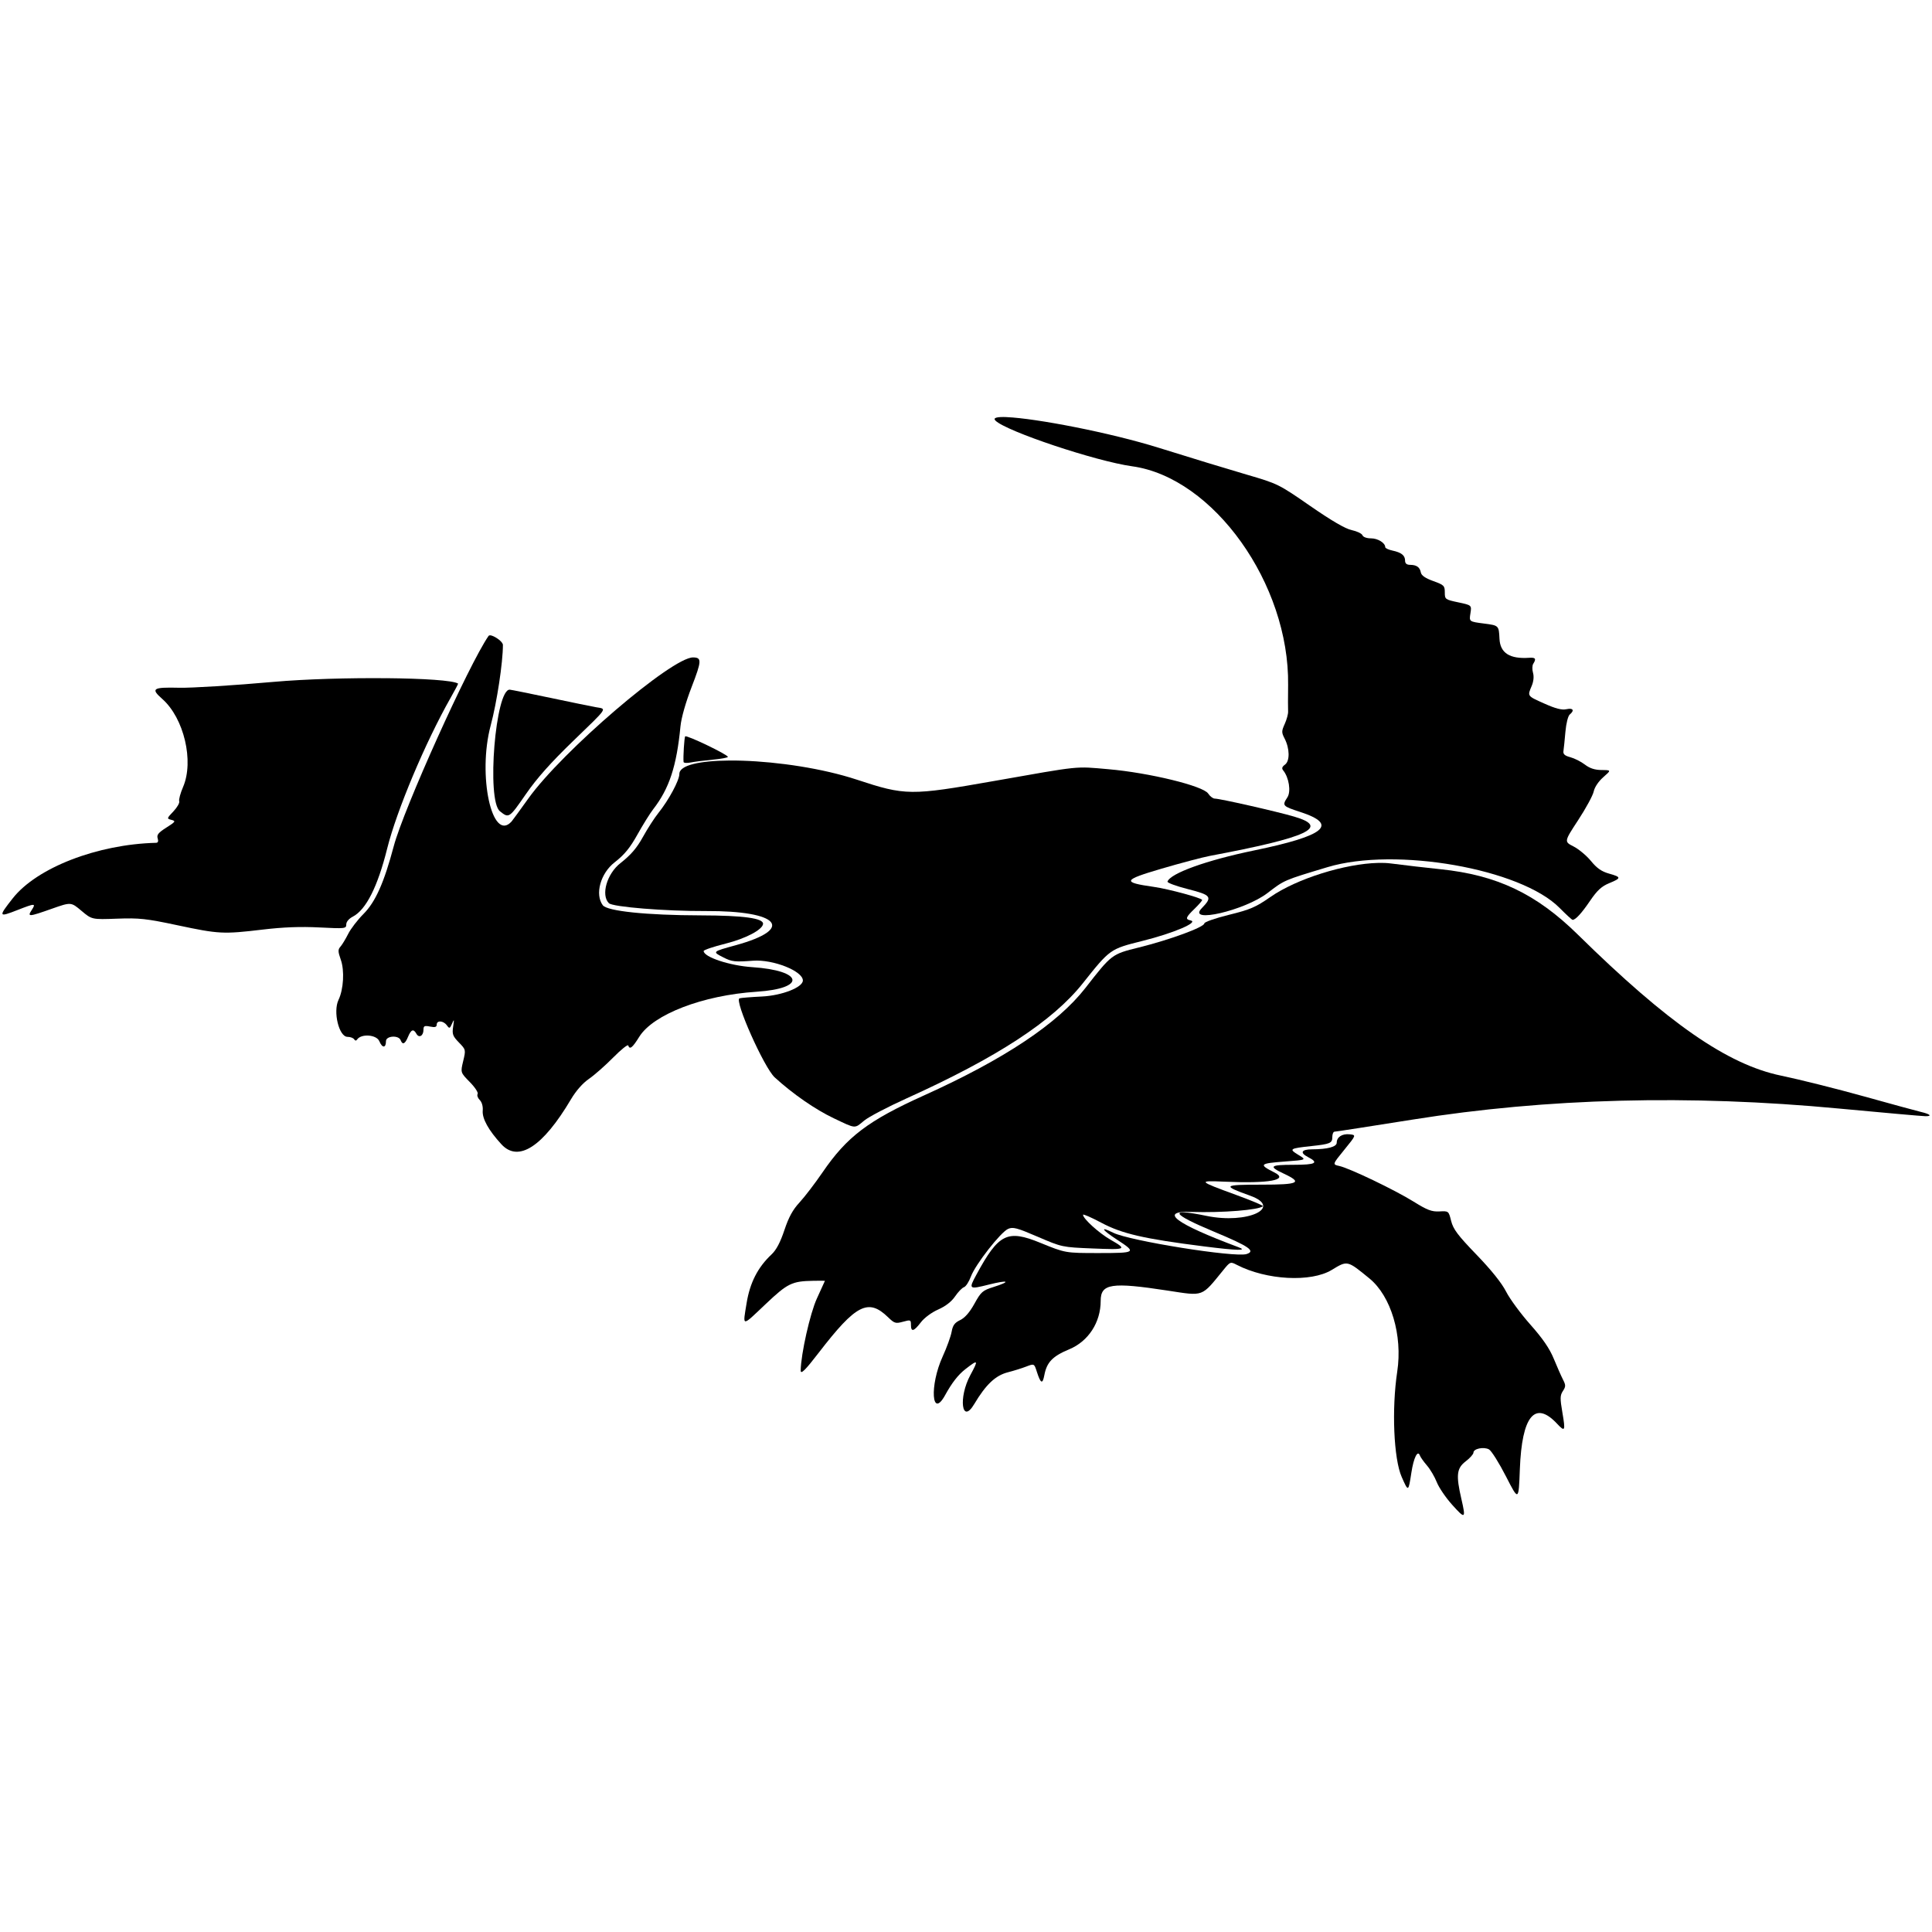 <?xml version="1.0" encoding="UTF-8" standalone="no"?>
<!-- Created with Inkscape (http://www.inkscape.org/) -->

<svg
   width="128mm"
   height="128mm"
   viewBox="0 0 128 128"
   version="1.1"
   id="svg5"
   xml:space="preserve"
   xmlns="http://www.w3.org/2000/svg"
   xmlns:svg="http://www.w3.org/2000/svg"
   xmlns:rdf="http://www.w3.org/1999/02/22-rdf-syntax-ns#"
   xmlns:cc="http://creativecommons.org/ns#"
   xmlns:dc="http://purl.org/dc/elements/1.1/"><defs
     id="defs2"><filter
       style="color-interpolation-filters:sRGB;"
       id="filter2"
       x="0"
       y="0"
       width="1"
       height="1"><feComposite
         in2="SourceGraphic"
         operator="arithmetic"
         k1="0"
         k2="1"
         result="composite1"
         id="feComposite1" /><feColorMatrix
         in="composite1"
         values="1"
         type="saturate"
         result="colormatrix1"
         id="feColorMatrix1" /><feFlood
         flood-opacity="1"
         flood-color="rgb(0,0,0)"
         result="flood1"
         id="feFlood1" /><feBlend
         in="flood1"
         in2="colormatrix1"
         mode="multiply"
         result="blend1"
         id="feBlend1" /><feBlend
         in2="blend1"
         mode="screen"
         result="blend2"
         id="feBlend2" /><feColorMatrix
         in="blend2"
         values="1"
         type="saturate"
         result="colormatrix2"
         id="feColorMatrix2" /><feComposite
         in="colormatrix2"
         in2="SourceGraphic"
         operator="in"
         k2="1"
         result="composite2"
         id="feComposite2" /></filter><filter
       style="color-interpolation-filters:sRGB;"
       id="filter18"
       x="0"
       y="0"
       width="1"
       height="1"><feComposite
         in2="SourceGraphic"
         operator="arithmetic"
         k1="0"
         k2="1"
         result="composite1"
         id="feComposite17" /><feColorMatrix
         in="composite1"
         values="1"
         type="saturate"
         result="colormatrix1"
         id="feColorMatrix17" /><feFlood
         flood-opacity="1"
         flood-color="rgb(0,0,0)"
         result="flood1"
         id="feFlood17" /><feBlend
         in="flood1"
         in2="colormatrix1"
         mode="multiply"
         result="blend1"
         id="feBlend17" /><feBlend
         in2="blend1"
         mode="screen"
         result="blend2"
         id="feBlend18" /><feColorMatrix
         in="blend2"
         values="1"
         type="saturate"
         result="colormatrix2"
         id="feColorMatrix18" /><feComposite
         in="colormatrix2"
         in2="SourceGraphic"
         operator="in"
         k2="1"
         result="composite2"
         id="feComposite18" /></filter><filter
       style="color-interpolation-filters:sRGB;"
       id="filter37"
       x="0"
       y="0"
       width="1"
       height="1"><feComposite
         in2="SourceGraphic"
         operator="arithmetic"
         k1="0"
         k2="1"
         result="composite1"
         id="feComposite36" /><feColorMatrix
         in="composite1"
         values="1"
         type="saturate"
         result="colormatrix1"
         id="feColorMatrix36" /><feFlood
         flood-opacity="1"
         flood-color="rgb(0,0,0)"
         result="flood1"
         id="feFlood36" /><feBlend
         in="flood1"
         in2="colormatrix1"
         mode="multiply"
         result="blend1"
         id="feBlend36" /><feBlend
         in2="blend1"
         mode="screen"
         result="blend2"
         id="feBlend37" /><feColorMatrix
         in="blend2"
         values="1"
         type="saturate"
         result="colormatrix2"
         id="feColorMatrix37" /><feComposite
         in="colormatrix2"
         in2="SourceGraphic"
         operator="in"
         k2="1"
         result="composite2"
         id="feComposite37" /></filter><filter
       style="color-interpolation-filters:sRGB;"
       id="filter51"
       x="0"
       y="0"
       width="1"
       height="1"><feComposite
         in2="SourceGraphic"
         operator="arithmetic"
         k1="0"
         k2="1"
         result="composite1"
         id="feComposite50" /><feColorMatrix
         in="composite1"
         values="1"
         type="saturate"
         result="colormatrix1"
         id="feColorMatrix50" /><feFlood
         flood-opacity="1"
         flood-color="rgb(0,0,0)"
         result="flood1"
         id="feFlood50" /><feBlend
         in="flood1"
         in2="colormatrix1"
         mode="multiply"
         result="blend1"
         id="feBlend50" /><feBlend
         in2="blend1"
         mode="screen"
         result="blend2"
         id="feBlend51" /><feColorMatrix
         in="blend2"
         values="1"
         type="saturate"
         result="colormatrix2"
         id="feColorMatrix51" /><feComposite
         in="colormatrix2"
         in2="SourceGraphic"
         operator="in"
         k2="1"
         result="composite2"
         id="feComposite51" /></filter><filter
       style="color-interpolation-filters:sRGB;"
       id="filter53"
       x="0"
       y="0"
       width="1"
       height="1"><feComposite
         in2="SourceGraphic"
         operator="arithmetic"
         k1="0"
         k2="1"
         result="composite1"
         id="feComposite52" /><feColorMatrix
         in="composite1"
         values="1"
         type="saturate"
         result="colormatrix1"
         id="feColorMatrix52" /><feFlood
         flood-opacity="1"
         flood-color="rgb(0,0,0)"
         result="flood1"
         id="feFlood52" /><feBlend
         in="flood1"
         in2="colormatrix1"
         mode="multiply"
         result="blend1"
         id="feBlend52" /><feBlend
         in2="blend1"
         mode="screen"
         result="blend2"
         id="feBlend53" /><feColorMatrix
         in="blend2"
         values="1"
         type="saturate"
         result="colormatrix2"
         id="feColorMatrix53" /><feComposite
         in="colormatrix2"
         in2="SourceGraphic"
         operator="in"
         k2="1"
         result="composite2"
         id="feComposite53" /></filter><filter
       style="color-interpolation-filters:sRGB;"
       id="filter73"
       x="0"
       y="0"
       width="1"
       height="1"><feComposite
         in2="SourceGraphic"
         operator="arithmetic"
         k1="0"
         k2="1"
         result="composite1"
         id="feComposite72" /><feColorMatrix
         in="composite1"
         values="1"
         type="saturate"
         result="colormatrix1"
         id="feColorMatrix72" /><feFlood
         flood-opacity="1"
         flood-color="rgb(0,0,0)"
         result="flood1"
         id="feFlood72" /><feBlend
         in="flood1"
         in2="colormatrix1"
         mode="multiply"
         result="blend1"
         id="feBlend72" /><feBlend
         in2="blend1"
         mode="screen"
         result="blend2"
         id="feBlend73" /><feColorMatrix
         in="blend2"
         values="1"
         type="saturate"
         result="colormatrix2"
         id="feColorMatrix73" /><feComposite
         in="colormatrix2"
         in2="SourceGraphic"
         operator="in"
         k2="1"
         result="composite2"
         id="feComposite73" /></filter><filter
       style="color-interpolation-filters:sRGB;"
       id="filter88"
       x="0"
       y="0"
       width="1"
       height="1"><feComposite
         in2="SourceGraphic"
         operator="arithmetic"
         k1="0"
         k2="1"
         result="composite1"
         id="feComposite87" /><feColorMatrix
         in="composite1"
         values="1"
         type="saturate"
         result="colormatrix1"
         id="feColorMatrix87" /><feFlood
         flood-opacity="1"
         flood-color="rgb(0,0,0)"
         result="flood1"
         id="feFlood87" /><feBlend
         in="flood1"
         in2="colormatrix1"
         mode="multiply"
         result="blend1"
         id="feBlend87" /><feBlend
         in2="blend1"
         mode="screen"
         result="blend2"
         id="feBlend88" /><feColorMatrix
         in="blend2"
         values="1"
         type="saturate"
         result="colormatrix2"
         id="feColorMatrix88" /><feComposite
         in="colormatrix2"
         in2="SourceGraphic"
         operator="in"
         k2="1"
         result="composite2"
         id="feComposite88" /></filter><filter
       style="color-interpolation-filters:sRGB;"
       id="filter108"
       x="0"
       y="0"
       width="1"
       height="1"><feComposite
         in2="SourceGraphic"
         operator="arithmetic"
         k1="0"
         k2="1"
         result="composite1"
         id="feComposite107" /><feColorMatrix
         in="composite1"
         values="1"
         type="saturate"
         result="colormatrix1"
         id="feColorMatrix107" /><feFlood
         flood-opacity="1"
         flood-color="rgb(0,0,0)"
         result="flood1"
         id="feFlood107" /><feBlend
         in="flood1"
         in2="colormatrix1"
         mode="multiply"
         result="blend1"
         id="feBlend107" /><feBlend
         in2="blend1"
         mode="screen"
         result="blend2"
         id="feBlend108" /><feColorMatrix
         in="blend2"
         values="1"
         type="saturate"
         result="colormatrix2"
         id="feColorMatrix108" /><feComposite
         in="colormatrix2"
         in2="SourceGraphic"
         operator="in"
         k2="1"
         result="composite2"
         id="feComposite108" /></filter><filter
       style="color-interpolation-filters:sRGB;"
       id="filter123"
       x="0"
       y="0"
       width="1"
       height="1"><feComposite
         in2="SourceGraphic"
         operator="arithmetic"
         k1="0"
         k2="1"
         result="composite1"
         id="feComposite122" /><feColorMatrix
         in="composite1"
         values="1"
         type="saturate"
         result="colormatrix1"
         id="feColorMatrix122" /><feFlood
         flood-opacity="1"
         flood-color="rgb(0,0,0)"
         result="flood1"
         id="feFlood122" /><feBlend
         in="flood1"
         in2="colormatrix1"
         mode="multiply"
         result="blend1"
         id="feBlend122" /><feBlend
         in2="blend1"
         mode="screen"
         result="blend2"
         id="feBlend123" /><feColorMatrix
         in="blend2"
         values="1"
         type="saturate"
         result="colormatrix2"
         id="feColorMatrix123" /><feComposite
         in="colormatrix2"
         in2="SourceGraphic"
         operator="in"
         k2="1"
         result="composite2"
         id="feComposite123" /></filter><filter
       style="color-interpolation-filters:sRGB;"
       id="filter137"
       x="0"
       y="0"
       width="1"
       height="1"><feComposite
         in2="SourceGraphic"
         operator="arithmetic"
         k1="0"
         k2="1"
         result="composite1"
         id="feComposite136" /><feColorMatrix
         in="composite1"
         values="1"
         type="saturate"
         result="colormatrix1"
         id="feColorMatrix136" /><feFlood
         flood-opacity="1"
         flood-color="rgb(0,0,0)"
         result="flood1"
         id="feFlood136" /><feBlend
         in="flood1"
         in2="colormatrix1"
         mode="multiply"
         result="blend1"
         id="feBlend136" /><feBlend
         in2="blend1"
         mode="screen"
         result="blend2"
         id="feBlend137" /><feColorMatrix
         in="blend2"
         values="1"
         type="saturate"
         result="colormatrix2"
         id="feColorMatrix137" /><feComposite
         in="colormatrix2"
         in2="SourceGraphic"
         operator="in"
         k2="1"
         result="composite2"
         id="feComposite137" /></filter><filter
       style="color-interpolation-filters:sRGB;"
       id="filter160"
       x="0"
       y="0"
       width="1"
       height="1"><feComposite
         in2="SourceGraphic"
         operator="arithmetic"
         k1="0"
         k2="1"
         result="composite1"
         id="feComposite159" /><feColorMatrix
         in="composite1"
         values="1"
         type="saturate"
         result="colormatrix1"
         id="feColorMatrix159" /><feFlood
         flood-opacity="1"
         flood-color="rgb(0,0,0)"
         result="flood1"
         id="feFlood159" /><feBlend
         in="flood1"
         in2="colormatrix1"
         mode="multiply"
         result="blend1"
         id="feBlend159" /><feBlend
         in2="blend1"
         mode="screen"
         result="blend2"
         id="feBlend160" /><feColorMatrix
         in="blend2"
         values="1"
         type="saturate"
         result="colormatrix2"
         id="feColorMatrix160" /><feComposite
         in="colormatrix2"
         in2="SourceGraphic"
         operator="in"
         k2="1"
         result="composite2"
         id="feComposite160" /></filter><filter
       style="color-interpolation-filters:sRGB;"
       id="filter177"
       x="0"
       y="0"
       width="1"
       height="1"><feComposite
         in2="SourceGraphic"
         operator="arithmetic"
         k1="0"
         k2="1"
         result="composite1"
         id="feComposite176" /><feColorMatrix
         in="composite1"
         values="1"
         type="saturate"
         result="colormatrix1"
         id="feColorMatrix176" /><feFlood
         flood-opacity="1"
         flood-color="rgb(0,0,0)"
         result="flood1"
         id="feFlood176" /><feBlend
         in="flood1"
         in2="colormatrix1"
         mode="multiply"
         result="blend1"
         id="feBlend176" /><feBlend
         in2="blend1"
         mode="screen"
         result="blend2"
         id="feBlend177" /><feColorMatrix
         in="blend2"
         values="1"
         type="saturate"
         result="colormatrix2"
         id="feColorMatrix177" /><feComposite
         in="colormatrix2"
         in2="SourceGraphic"
         operator="in"
         k2="1"
         result="composite2"
         id="feComposite177" /></filter><filter
       style="color-interpolation-filters:sRGB;"
       id="filter198"
       x="0"
       y="0"
       width="1"
       height="1"><feComposite
         in2="SourceGraphic"
         operator="arithmetic"
         k1="0"
         k2="1"
         result="composite1"
         id="feComposite197" /><feColorMatrix
         in="composite1"
         values="1"
         type="saturate"
         result="colormatrix1"
         id="feColorMatrix197" /><feFlood
         flood-opacity="1"
         flood-color="rgb(0,0,0)"
         result="flood1"
         id="feFlood197" /><feBlend
         in="flood1"
         in2="colormatrix1"
         mode="multiply"
         result="blend1"
         id="feBlend197" /><feBlend
         in2="blend1"
         mode="screen"
         result="blend2"
         id="feBlend198" /><feColorMatrix
         in="blend2"
         values="1"
         type="saturate"
         result="colormatrix2"
         id="feColorMatrix198" /><feComposite
         in="colormatrix2"
         in2="SourceGraphic"
         operator="in"
         k2="1"
         result="composite2"
         id="feComposite198" /></filter><filter
       style="color-interpolation-filters:sRGB;"
       id="filter212"
       x="0"
       y="0"
       width="1"
       height="1"><feComposite
         in2="SourceGraphic"
         operator="arithmetic"
         k1="0"
         k2="1"
         result="composite1"
         id="feComposite211" /><feColorMatrix
         in="composite1"
         values="1"
         type="saturate"
         result="colormatrix1"
         id="feColorMatrix211" /><feFlood
         flood-opacity="1"
         flood-color="rgb(0,0,0)"
         result="flood1"
         id="feFlood211" /><feBlend
         in="flood1"
         in2="colormatrix1"
         mode="multiply"
         result="blend1"
         id="feBlend211" /><feBlend
         in2="blend1"
         mode="screen"
         result="blend2"
         id="feBlend212" /><feColorMatrix
         in="blend2"
         values="1"
         type="saturate"
         result="colormatrix2"
         id="feColorMatrix212" /><feComposite
         in="colormatrix2"
         in2="SourceGraphic"
         operator="in"
         k2="1"
         result="composite2"
         id="feComposite212" /></filter><filter
       style="color-interpolation-filters:sRGB;"
       id="filter225"
       x="0"
       y="0"
       width="1"
       height="1"><feComposite
         in2="SourceGraphic"
         operator="arithmetic"
         k1="0"
         k2="1"
         result="composite1"
         id="feComposite224" /><feColorMatrix
         in="composite1"
         values="1"
         type="saturate"
         result="colormatrix1"
         id="feColorMatrix224" /><feFlood
         flood-opacity="1"
         flood-color="rgb(0,0,0)"
         result="flood1"
         id="feFlood224" /><feBlend
         in="flood1"
         in2="colormatrix1"
         mode="multiply"
         result="blend1"
         id="feBlend224" /><feBlend
         in2="blend1"
         mode="screen"
         result="blend2"
         id="feBlend225" /><feColorMatrix
         in="blend2"
         values="1"
         type="saturate"
         result="colormatrix2"
         id="feColorMatrix225" /><feComposite
         in="colormatrix2"
         in2="SourceGraphic"
         operator="in"
         k2="1"
         result="composite2"
         id="feComposite225" /></filter><filter
       style="color-interpolation-filters:sRGB;"
       id="filter244"
       x="0"
       y="0"
       width="1"
       height="1"><feComposite
         in2="SourceGraphic"
         operator="arithmetic"
         k1="0"
         k2="1"
         result="composite1"
         id="feComposite243" /><feColorMatrix
         in="composite1"
         values="1"
         type="saturate"
         result="colormatrix1"
         id="feColorMatrix243" /><feFlood
         flood-opacity="1"
         flood-color="rgb(0,0,0)"
         result="flood1"
         id="feFlood243" /><feBlend
         in="flood1"
         in2="colormatrix1"
         mode="multiply"
         result="blend1"
         id="feBlend243" /><feBlend
         in2="blend1"
         mode="screen"
         result="blend2"
         id="feBlend244" /><feColorMatrix
         in="blend2"
         values="1"
         type="saturate"
         result="colormatrix2"
         id="feColorMatrix244" /><feComposite
         in="colormatrix2"
         in2="SourceGraphic"
         operator="in"
         k2="1"
         result="composite2"
         id="feComposite244" /></filter><filter
       style="color-interpolation-filters:sRGB;"
       id="filter260"
       x="0"
       y="0"
       width="1"
       height="1"><feComposite
         in2="SourceGraphic"
         operator="arithmetic"
         k1="0"
         k2="1"
         result="composite1"
         id="feComposite259" /><feColorMatrix
         in="composite1"
         values="1"
         type="saturate"
         result="colormatrix1"
         id="feColorMatrix259" /><feFlood
         flood-opacity="1"
         flood-color="rgb(0,0,0)"
         result="flood1"
         id="feFlood259" /><feBlend
         in="flood1"
         in2="colormatrix1"
         mode="multiply"
         result="blend1"
         id="feBlend259" /><feBlend
         in2="blend1"
         mode="screen"
         result="blend2"
         id="feBlend260" /><feColorMatrix
         in="blend2"
         values="1"
         type="saturate"
         result="colormatrix2"
         id="feColorMatrix260" /><feComposite
         in="colormatrix2"
         in2="SourceGraphic"
         operator="in"
         k2="1"
         result="composite2"
         id="feComposite260" /></filter><filter
       style="color-interpolation-filters:sRGB;"
       id="filter280"
       x="0"
       y="0"
       width="1"
       height="1"><feComposite
         in2="SourceGraphic"
         operator="arithmetic"
         k1="0"
         k2="1"
         result="composite1"
         id="feComposite279" /><feColorMatrix
         in="composite1"
         values="1"
         type="saturate"
         result="colormatrix1"
         id="feColorMatrix279" /><feFlood
         flood-opacity="1"
         flood-color="rgb(0,0,0)"
         result="flood1"
         id="feFlood279" /><feBlend
         in="flood1"
         in2="colormatrix1"
         mode="multiply"
         result="blend1"
         id="feBlend279" /><feBlend
         in2="blend1"
         mode="screen"
         result="blend2"
         id="feBlend280" /><feColorMatrix
         in="blend2"
         values="1"
         type="saturate"
         result="colormatrix2"
         id="feColorMatrix280" /><feComposite
         in="colormatrix2"
         in2="SourceGraphic"
         operator="in"
         k2="1"
         result="composite2"
         id="feComposite280" /></filter><filter
       style="color-interpolation-filters:sRGB;"
       id="filter290"
       x="0"
       y="0"
       width="1"
       height="1"><feComposite
         in2="SourceGraphic"
         operator="arithmetic"
         k1="0"
         k2="1"
         result="composite1"
         id="feComposite289" /><feColorMatrix
         in="composite1"
         values="1"
         type="saturate"
         result="colormatrix1"
         id="feColorMatrix289" /><feFlood
         flood-opacity="1"
         flood-color="rgb(0,0,0)"
         result="flood1"
         id="feFlood289" /><feBlend
         in="flood1"
         in2="colormatrix1"
         mode="multiply"
         result="blend1"
         id="feBlend289" /><feBlend
         in2="blend1"
         mode="screen"
         result="blend2"
         id="feBlend290" /><feColorMatrix
         in="blend2"
         values="1"
         type="saturate"
         result="colormatrix2"
         id="feColorMatrix290" /><feComposite
         in="colormatrix2"
         in2="SourceGraphic"
         operator="in"
         k2="1"
         result="composite2"
         id="feComposite290" /></filter><filter
       style="color-interpolation-filters:sRGB;"
       id="filter305"
       x="0"
       y="0"
       width="1"
       height="1"><feComposite
         in2="SourceGraphic"
         operator="arithmetic"
         k1="0"
         k2="1"
         result="composite1"
         id="feComposite304" /><feColorMatrix
         in="composite1"
         values="1"
         type="saturate"
         result="colormatrix1"
         id="feColorMatrix304" /><feFlood
         flood-opacity="1"
         flood-color="rgb(0,0,0)"
         result="flood1"
         id="feFlood304" /><feBlend
         in="flood1"
         in2="colormatrix1"
         mode="multiply"
         result="blend1"
         id="feBlend304" /><feBlend
         in2="blend1"
         mode="screen"
         result="blend2"
         id="feBlend305" /><feColorMatrix
         in="blend2"
         values="1"
         type="saturate"
         result="colormatrix2"
         id="feColorMatrix305" /><feComposite
         in="colormatrix2"
         in2="SourceGraphic"
         operator="in"
         k2="1"
         result="composite2"
         id="feComposite305" /></filter><filter
       style="color-interpolation-filters:sRGB;"
       id="filter332"
       x="0"
       y="0"
       width="1"
       height="1"><feComposite
         in2="SourceGraphic"
         operator="arithmetic"
         k1="0"
         k2="1"
         result="composite1"
         id="feComposite331" /><feColorMatrix
         in="composite1"
         values="1"
         type="saturate"
         result="colormatrix1"
         id="feColorMatrix331" /><feFlood
         flood-opacity="1"
         flood-color="rgb(0,0,0)"
         result="flood1"
         id="feFlood331" /><feBlend
         in="flood1"
         in2="colormatrix1"
         mode="multiply"
         result="blend1"
         id="feBlend331" /><feBlend
         in2="blend1"
         mode="screen"
         result="blend2"
         id="feBlend332" /><feColorMatrix
         in="blend2"
         values="1"
         type="saturate"
         result="colormatrix2"
         id="feColorMatrix332" /><feComposite
         in="colormatrix2"
         in2="SourceGraphic"
         operator="in"
         k2="1"
         result="composite2"
         id="feComposite332" /></filter><filter
       style="color-interpolation-filters:sRGB;"
       id="filter346"
       x="0"
       y="0"
       width="1"
       height="1"><feComposite
         in2="SourceGraphic"
         operator="arithmetic"
         k1="0"
         k2="1"
         result="composite1"
         id="feComposite345" /><feColorMatrix
         in="composite1"
         values="1"
         type="saturate"
         result="colormatrix1"
         id="feColorMatrix345" /><feFlood
         flood-opacity="1"
         flood-color="rgb(0,0,0)"
         result="flood1"
         id="feFlood345" /><feBlend
         in="flood1"
         in2="colormatrix1"
         mode="multiply"
         result="blend1"
         id="feBlend345" /><feBlend
         in2="blend1"
         mode="screen"
         result="blend2"
         id="feBlend346" /><feColorMatrix
         in="blend2"
         values="1"
         type="saturate"
         result="colormatrix2"
         id="feColorMatrix346" /><feComposite
         in="colormatrix2"
         in2="SourceGraphic"
         operator="in"
         k2="1"
         result="composite2"
         id="feComposite346" /></filter><filter
       style="color-interpolation-filters:sRGB;"
       id="filter350"
       x="0"
       y="0"
       width="1"
       height="1"><feComposite
         in2="SourceGraphic"
         operator="arithmetic"
         k1="0"
         k2="1"
         result="composite1"
         id="feComposite349" /><feColorMatrix
         in="composite1"
         values="1"
         type="saturate"
         result="colormatrix1"
         id="feColorMatrix349" /><feFlood
         flood-opacity="1"
         flood-color="rgb(0,0,0)"
         result="flood1"
         id="feFlood349" /><feBlend
         in="flood1"
         in2="colormatrix1"
         mode="multiply"
         result="blend1"
         id="feBlend349" /><feBlend
         in2="blend1"
         mode="screen"
         result="blend2"
         id="feBlend350" /><feColorMatrix
         in="blend2"
         values="1"
         type="saturate"
         result="colormatrix2"
         id="feColorMatrix350" /><feComposite
         in="colormatrix2"
         in2="SourceGraphic"
         operator="in"
         k2="1"
         result="composite2"
         id="feComposite350" /></filter><filter
       style="color-interpolation-filters:sRGB;"
       id="filter370"
       x="0"
       y="0"
       width="1"
       height="1"><feComposite
         in2="SourceGraphic"
         operator="arithmetic"
         k1="0"
         k2="1"
         result="composite1"
         id="feComposite369" /><feColorMatrix
         in="composite1"
         values="1"
         type="saturate"
         result="colormatrix1"
         id="feColorMatrix369" /><feFlood
         flood-opacity="1"
         flood-color="rgb(0,0,0)"
         result="flood1"
         id="feFlood369" /><feBlend
         in="flood1"
         in2="colormatrix1"
         mode="multiply"
         result="blend1"
         id="feBlend369" /><feBlend
         in2="blend1"
         mode="screen"
         result="blend2"
         id="feBlend370" /><feColorMatrix
         in="blend2"
         values="1"
         type="saturate"
         result="colormatrix2"
         id="feColorMatrix370" /><feComposite
         in="colormatrix2"
         in2="SourceGraphic"
         operator="in"
         k2="1"
         result="composite2"
         id="feComposite370" /></filter><filter
       style="color-interpolation-filters:sRGB;"
       id="filter389"
       x="0"
       y="0"
       width="1"
       height="1"><feComposite
         in2="SourceGraphic"
         operator="arithmetic"
         k1="0"
         k2="1"
         result="composite1"
         id="feComposite388" /><feColorMatrix
         in="composite1"
         values="1"
         type="saturate"
         result="colormatrix1"
         id="feColorMatrix388" /><feFlood
         flood-opacity="1"
         flood-color="rgb(0,0,0)"
         result="flood1"
         id="feFlood388" /><feBlend
         in="flood1"
         in2="colormatrix1"
         mode="multiply"
         result="blend1"
         id="feBlend388" /><feBlend
         in2="blend1"
         mode="screen"
         result="blend2"
         id="feBlend389" /><feColorMatrix
         in="blend2"
         values="1"
         type="saturate"
         result="colormatrix2"
         id="feColorMatrix389" /><feComposite
         in="colormatrix2"
         in2="SourceGraphic"
         operator="in"
         k2="1"
         result="composite2"
         id="feComposite389" /></filter><filter
       style="color-interpolation-filters:sRGB;"
       id="filter404"
       x="0"
       y="0"
       width="1"
       height="1"><feComposite
         in2="SourceGraphic"
         operator="arithmetic"
         k1="0"
         k2="1"
         result="composite1"
         id="feComposite403" /><feColorMatrix
         in="composite1"
         values="1"
         type="saturate"
         result="colormatrix1"
         id="feColorMatrix403" /><feFlood
         flood-opacity="1"
         flood-color="rgb(0,0,0)"
         result="flood1"
         id="feFlood403" /><feBlend
         in="flood1"
         in2="colormatrix1"
         mode="multiply"
         result="blend1"
         id="feBlend403" /><feBlend
         in2="blend1"
         mode="screen"
         result="blend2"
         id="feBlend404" /><feColorMatrix
         in="blend2"
         values="1"
         type="saturate"
         result="colormatrix2"
         id="feColorMatrix404" /><feComposite
         in="colormatrix2"
         in2="SourceGraphic"
         operator="in"
         k2="1"
         result="composite2"
         id="feComposite404" /></filter><filter
       style="color-interpolation-filters:sRGB;"
       id="filter416"
       x="0"
       y="0"
       width="1"
       height="1"><feComposite
         in2="SourceGraphic"
         operator="arithmetic"
         k1="0"
         k2="1"
         result="composite1"
         id="feComposite415" /><feColorMatrix
         in="composite1"
         values="1"
         type="saturate"
         result="colormatrix1"
         id="feColorMatrix415" /><feFlood
         flood-opacity="1"
         flood-color="rgb(0,0,0)"
         result="flood1"
         id="feFlood415" /><feBlend
         in="flood1"
         in2="colormatrix1"
         mode="multiply"
         result="blend1"
         id="feBlend415" /><feBlend
         in2="blend1"
         mode="screen"
         result="blend2"
         id="feBlend416" /><feColorMatrix
         in="blend2"
         values="1"
         type="saturate"
         result="colormatrix2"
         id="feColorMatrix416" /><feComposite
         in="colormatrix2"
         in2="SourceGraphic"
         operator="in"
         k2="1"
         result="composite2"
         id="feComposite416" /></filter><filter
       style="color-interpolation-filters:sRGB;"
       id="filter430"
       x="0"
       y="0"
       width="1"
       height="1"><feComposite
         in2="SourceGraphic"
         operator="arithmetic"
         k1="0"
         k2="1"
         result="composite1"
         id="feComposite429" /><feColorMatrix
         in="composite1"
         values="1"
         type="saturate"
         result="colormatrix1"
         id="feColorMatrix429" /><feFlood
         flood-opacity="1"
         flood-color="rgb(0,0,0)"
         result="flood1"
         id="feFlood429" /><feBlend
         in="flood1"
         in2="colormatrix1"
         mode="multiply"
         result="blend1"
         id="feBlend429" /><feBlend
         in2="blend1"
         mode="screen"
         result="blend2"
         id="feBlend430" /><feColorMatrix
         in="blend2"
         values="1"
         type="saturate"
         result="colormatrix2"
         id="feColorMatrix430" /><feComposite
         in="colormatrix2"
         in2="SourceGraphic"
         operator="in"
         k2="1"
         result="composite2"
         id="feComposite430" /></filter><filter
       style="color-interpolation-filters:sRGB;"
       id="filter445"
       x="0"
       y="0"
       width="1"
       height="1"><feComposite
         in2="SourceGraphic"
         operator="arithmetic"
         k1="0"
         k2="1"
         result="composite1"
         id="feComposite444" /><feColorMatrix
         in="composite1"
         values="1"
         type="saturate"
         result="colormatrix1"
         id="feColorMatrix444" /><feFlood
         flood-opacity="1"
         flood-color="rgb(0,0,0)"
         result="flood1"
         id="feFlood444" /><feBlend
         in="flood1"
         in2="colormatrix1"
         mode="multiply"
         result="blend1"
         id="feBlend444" /><feBlend
         in2="blend1"
         mode="screen"
         result="blend2"
         id="feBlend445" /><feColorMatrix
         in="blend2"
         values="1"
         type="saturate"
         result="colormatrix2"
         id="feColorMatrix445" /><feComposite
         in="colormatrix2"
         in2="SourceGraphic"
         operator="in"
         k2="1"
         result="composite2"
         id="feComposite445" /></filter><filter
       style="color-interpolation-filters:sRGB;"
       id="filter457"
       x="0"
       y="0"
       width="1"
       height="1"><feComposite
         in2="SourceGraphic"
         operator="arithmetic"
         k1="0"
         k2="1"
         result="composite1"
         id="feComposite456" /><feColorMatrix
         in="composite1"
         values="1"
         type="saturate"
         result="colormatrix1"
         id="feColorMatrix456" /><feFlood
         flood-opacity="1"
         flood-color="rgb(0,0,0)"
         result="flood1"
         id="feFlood456" /><feBlend
         in="flood1"
         in2="colormatrix1"
         mode="multiply"
         result="blend1"
         id="feBlend456" /><feBlend
         in2="blend1"
         mode="screen"
         result="blend2"
         id="feBlend457" /><feColorMatrix
         in="blend2"
         values="1"
         type="saturate"
         result="colormatrix2"
         id="feColorMatrix457" /><feComposite
         in="colormatrix2"
         in2="SourceGraphic"
         operator="in"
         k2="1"
         result="composite2"
         id="feComposite457" /></filter><filter
       style="color-interpolation-filters:sRGB;"
       id="filter473"
       x="0"
       y="0"
       width="1"
       height="1"><feComposite
         in2="SourceGraphic"
         operator="arithmetic"
         k1="0"
         k2="1"
         result="composite1"
         id="feComposite472" /><feColorMatrix
         in="composite1"
         values="1"
         type="saturate"
         result="colormatrix1"
         id="feColorMatrix472" /><feFlood
         flood-opacity="1"
         flood-color="rgb(0,0,0)"
         result="flood1"
         id="feFlood472" /><feBlend
         in="flood1"
         in2="colormatrix1"
         mode="multiply"
         result="blend1"
         id="feBlend472" /><feBlend
         in2="blend1"
         mode="screen"
         result="blend2"
         id="feBlend473" /><feColorMatrix
         in="blend2"
         values="1"
         type="saturate"
         result="colormatrix2"
         id="feColorMatrix473" /><feComposite
         in="colormatrix2"
         in2="SourceGraphic"
         operator="in"
         k2="1"
         result="composite2"
         id="feComposite473" /></filter><filter
       style="color-interpolation-filters:sRGB;"
       id="filter493"
       x="0"
       y="0"
       width="1"
       height="1"><feComposite
         in2="SourceGraphic"
         operator="arithmetic"
         k1="0"
         k2="1"
         result="composite1"
         id="feComposite492" /><feColorMatrix
         in="composite1"
         values="1"
         type="saturate"
         result="colormatrix1"
         id="feColorMatrix492" /><feFlood
         flood-opacity="1"
         flood-color="rgb(0,0,0)"
         result="flood1"
         id="feFlood492" /><feBlend
         in="flood1"
         in2="colormatrix1"
         mode="multiply"
         result="blend1"
         id="feBlend492" /><feBlend
         in2="blend1"
         mode="screen"
         result="blend2"
         id="feBlend493" /><feColorMatrix
         in="blend2"
         values="1"
         type="saturate"
         result="colormatrix2"
         id="feColorMatrix493" /><feComposite
         in="colormatrix2"
         in2="SourceGraphic"
         operator="in"
         k2="1"
         result="composite2"
         id="feComposite493" /></filter><filter
       style="color-interpolation-filters:sRGB;"
       id="filter507"
       x="0"
       y="0"
       width="1"
       height="1"><feComposite
         in2="SourceGraphic"
         operator="arithmetic"
         k1="0"
         k2="1"
         result="composite1"
         id="feComposite506" /><feColorMatrix
         in="composite1"
         values="1"
         type="saturate"
         result="colormatrix1"
         id="feColorMatrix506" /><feFlood
         flood-opacity="1"
         flood-color="rgb(0,0,0)"
         result="flood1"
         id="feFlood506" /><feBlend
         in="flood1"
         in2="colormatrix1"
         mode="multiply"
         result="blend1"
         id="feBlend506" /><feBlend
         in2="blend1"
         mode="screen"
         result="blend2"
         id="feBlend507" /><feColorMatrix
         in="blend2"
         values="1"
         type="saturate"
         result="colormatrix2"
         id="feColorMatrix507" /><feComposite
         in="colormatrix2"
         in2="SourceGraphic"
         operator="in"
         k2="1"
         result="composite2"
         id="feComposite507" /></filter><filter
       style="color-interpolation-filters:sRGB;"
       id="filter538"
       x="0"
       y="0"
       width="1"
       height="1"><feComposite
         in2="SourceGraphic"
         operator="arithmetic"
         k1="0"
         k2="1"
         result="composite1"
         id="feComposite537" /><feColorMatrix
         in="composite1"
         values="1"
         type="saturate"
         result="colormatrix1"
         id="feColorMatrix537" /><feFlood
         flood-opacity="1"
         flood-color="rgb(0,0,0)"
         result="flood1"
         id="feFlood537" /><feBlend
         in="flood1"
         in2="colormatrix1"
         mode="multiply"
         result="blend1"
         id="feBlend537" /><feBlend
         in2="blend1"
         mode="screen"
         result="blend2"
         id="feBlend538" /><feColorMatrix
         in="blend2"
         values="1"
         type="saturate"
         result="colormatrix2"
         id="feColorMatrix538" /><feComposite
         in="colormatrix2"
         in2="SourceGraphic"
         operator="in"
         k2="1"
         result="composite2"
         id="feComposite538" /></filter><filter
       style="color-interpolation-filters:sRGB;"
       id="filter555"
       x="0"
       y="0"
       width="1"
       height="1"><feComposite
         in2="SourceGraphic"
         operator="arithmetic"
         k1="0"
         k2="1"
         result="composite1"
         id="feComposite554" /><feColorMatrix
         in="composite1"
         values="1"
         type="saturate"
         result="colormatrix1"
         id="feColorMatrix554" /><feFlood
         flood-opacity="1"
         flood-color="rgb(0,0,0)"
         result="flood1"
         id="feFlood554" /><feBlend
         in="flood1"
         in2="colormatrix1"
         mode="multiply"
         result="blend1"
         id="feBlend554" /><feBlend
         in2="blend1"
         mode="screen"
         result="blend2"
         id="feBlend555" /><feColorMatrix
         in="blend2"
         values="1"
         type="saturate"
         result="colormatrix2"
         id="feColorMatrix555" /><feComposite
         in="colormatrix2"
         in2="SourceGraphic"
         operator="in"
         k2="1"
         result="composite2"
         id="feComposite555" /></filter><filter
       style="color-interpolation-filters:sRGB;"
       id="filter573"
       x="0"
       y="0"
       width="1"
       height="1"><feComposite
         in2="SourceGraphic"
         operator="arithmetic"
         k1="0"
         k2="1"
         result="composite1"
         id="feComposite572" /><feColorMatrix
         in="composite1"
         values="1"
         type="saturate"
         result="colormatrix1"
         id="feColorMatrix572" /><feFlood
         flood-opacity="1"
         flood-color="rgb(0,0,0)"
         result="flood1"
         id="feFlood572" /><feBlend
         in="flood1"
         in2="colormatrix1"
         mode="multiply"
         result="blend1"
         id="feBlend572" /><feBlend
         in2="blend1"
         mode="screen"
         result="blend2"
         id="feBlend573" /><feColorMatrix
         in="blend2"
         values="1"
         type="saturate"
         result="colormatrix2"
         id="feColorMatrix573" /><feComposite
         in="colormatrix2"
         in2="SourceGraphic"
         operator="in"
         k2="1"
         result="composite2"
         id="feComposite573" /></filter></defs><g
     id="layer1"><path
       d="m 66.71,27.634 c -0.64,-0.027 -0.95,0.04 -0.76,0.231 0.708,0.708 6.652,2.695 9.059,3.028 5.391,0.747 10.421,7.801 10.332,14.491 -0.01,0.804 -0.011,1.592 -0.001,1.752 0.01,0.16 -0.09,0.53 -0.221,0.822 -0.217,0.482 -0.219,0.57 -0.012,0.969 0.343,0.664 0.357,1.489 0.028,1.73 -0.198,0.145 -0.23,0.25 -0.119,0.386 0.382,0.469 0.527,1.401 0.277,1.783 -0.36,0.549 -0.329,0.584 0.855,0.97 2.555,0.833 1.665,1.573 -3.069,2.55 -3.138,0.648 -5.547,1.515 -5.729,2.063 -0.026,0.077 0.578,0.299 1.343,0.494 1.568,0.399 1.655,0.518 0.923,1.272 -1.008,1.04 2.847,0.15 4.355,-1.006 1.138,-0.872 1.064,-0.84 3.98,-1.718 4.507,-1.357 12.809,0.102 15.376,2.701 0.433,0.438 0.822,0.795 0.865,0.792 0.203,-0.012 0.593,-0.438 1.153,-1.261 0.474,-0.696 0.762,-0.961 1.267,-1.169 0.816,-0.336 0.815,-0.405 -0.011,-0.636 -0.49,-0.137 -0.804,-0.356 -1.195,-0.834 -0.292,-0.356 -0.812,-0.79 -1.156,-0.965 -0.626,-0.318 -0.626,-0.318 0.307,-1.743 0.513,-0.783 0.977,-1.638 1.031,-1.9 0.059,-0.283 0.316,-0.666 0.633,-0.945 0.534,-0.469 0.534,-0.469 -0.11,-0.475 -0.451,-0.004 -0.784,-0.112 -1.109,-0.361 -0.256,-0.195 -0.69,-0.415 -0.964,-0.488 -0.374,-0.099 -0.487,-0.203 -0.455,-0.412 0.024,-0.154 0.081,-0.722 0.129,-1.264 0.049,-0.557 0.173,-1.057 0.286,-1.151 0.334,-0.277 0.226,-0.451 -0.22,-0.353 -0.303,0.066 -0.712,-0.038 -1.462,-0.374 -1.146,-0.512 -1.126,-0.484 -0.839,-1.165 0.128,-0.303 0.16,-0.625 0.089,-0.874 -0.062,-0.217 -0.056,-0.485 0.015,-0.596 0.213,-0.337 0.152,-0.427 -0.269,-0.398 -1.285,0.089 -1.922,-0.317 -1.967,-1.255 -0.043,-0.887 -0.043,-0.887 -1.028,-1.014 -0.985,-0.127 -0.985,-0.127 -0.898,-0.671 0.087,-0.544 0.087,-0.544 -0.805,-0.733 -0.869,-0.184 -0.892,-0.201 -0.892,-0.662 0,-0.438 -0.057,-0.494 -0.766,-0.749 -0.523,-0.188 -0.783,-0.368 -0.821,-0.566 -0.067,-0.354 -0.28,-0.505 -0.716,-0.508 -0.223,-0.002 -0.329,-0.09 -0.329,-0.276 0,-0.349 -0.242,-0.542 -0.84,-0.67 -0.261,-0.056 -0.475,-0.158 -0.475,-0.226 0,-0.281 -0.49,-0.583 -0.945,-0.583 -0.282,0 -0.519,-0.086 -0.564,-0.205 -0.043,-0.113 -0.363,-0.266 -0.711,-0.34 -0.425,-0.091 -1.326,-0.616 -2.75,-1.601 -2.098,-1.452 -2.138,-1.472 -4.237,-2.085 -1.166,-0.34 -3.763,-1.132 -5.773,-1.761 -3.271,-1.022 -8.165,-1.957 -10.086,-2.039 z"
       style="stroke-width:0.552"
       id="path1055"><title
         id="title1056">tail</title></path><path
       d="m 33.778,45.693 c -0.95,-0.078 -1.556,7.334 -0.658,8.053 0.6,0.48 0.61,0.474 1.731,-1.147 0.719,-1.039 1.642,-2.076 3.106,-3.491 2.367,-2.288 2.256,-2.126 1.534,-2.253 -0.301,-0.053 -1.666,-0.333 -3.032,-0.621 -1.366,-0.289 -2.573,-0.532 -2.681,-0.541 z"
       style="stroke-width:0.552"
       id="path1061" /><path
       d="m 89.419,75.151 c 0.439,0.047 0.44,0.046 -0.354,1.022 -0.794,0.975 -0.794,0.975 -0.333,1.076 0.683,0.15 3.688,1.592 4.932,2.367 0.895,0.557 1.192,0.67 1.698,0.644 0.614,-0.032 0.614,-0.032 0.781,0.634 0.138,0.546 0.439,0.947 1.681,2.234 0.981,1.017 1.67,1.877 1.959,2.445 0.245,0.482 0.968,1.465 1.606,2.183 0.824,0.928 1.273,1.584 1.553,2.265 0.217,0.527 0.491,1.148 0.61,1.38 0.19,0.372 0.189,0.46 -0.006,0.758 -0.191,0.292 -0.195,0.484 -0.031,1.442 0.208,1.213 0.172,1.288 -0.352,0.727 -1.47,-1.574 -2.337,-0.517 -2.469,3.01 -0.079,2.119 -0.079,2.119 -0.917,0.481 -0.461,-0.901 -0.969,-1.708 -1.129,-1.794 -0.35,-0.187 -1.028,-0.046 -1.028,0.215 0,0.102 -0.23,0.362 -0.512,0.576 -0.601,0.458 -0.654,0.915 -0.286,2.501 0.306,1.32 0.257,1.349 -0.622,0.368 h 5.17e-4 c -0.419,-0.467 -0.874,-1.137 -1.011,-1.489 -0.138,-0.352 -0.429,-0.847 -0.647,-1.1 -0.218,-0.253 -0.429,-0.55 -0.468,-0.658 -0.147,-0.403 -0.414,0.128 -0.568,1.132 -0.198,1.287 -0.197,1.287 -0.642,0.279 C 92.336,96.654 92.196,93.347 92.57,90.876 c 0.365,-2.414 -0.409,-5.004 -1.845,-6.178 -1.472,-1.204 -1.447,-1.198 -2.492,-0.563 -1.376,0.836 -4.33,0.678 -6.29,-0.335 -0.425,-0.22 -0.438,-0.215 -0.888,0.337 -1.477,1.815 -1.272,1.739 -3.688,1.369 -3.74,-0.573 -4.444,-0.465 -4.444,0.681 0,1.428 -0.816,2.682 -2.09,3.21 -1.098,0.456 -1.482,0.856 -1.643,1.711 -0.117,0.623 -0.244,0.564 -0.498,-0.23 -0.173,-0.543 -0.173,-0.543 -0.712,-0.336 -0.296,0.114 -0.835,0.281 -1.196,0.373 -0.828,0.209 -1.464,0.808 -2.241,2.113 -0.826,1.386 -1.062,-0.434 -0.251,-1.932 0.55,-1.016 0.519,-1.05 -0.337,-0.383 -0.474,0.369 -0.887,0.899 -1.337,1.717 -0.897,1.63 -1.042,-0.636 -0.163,-2.56 0.271,-0.594 0.538,-1.329 0.592,-1.634 0.077,-0.433 0.202,-0.603 0.567,-0.777 0.311,-0.149 0.627,-0.51 0.944,-1.083 0.44,-0.795 0.537,-0.88 1.278,-1.113 1.182,-0.373 0.974,-0.481 -0.306,-0.16 -1.346,0.338 -1.368,0.32 -0.841,-0.652 1.474,-2.721 2.046,-3.006 4.233,-2.112 1.66,0.678 1.659,0.679 3.853,0.679 2.498,0 2.542,-0.031 1.24,-0.88 -1.031,-0.672 -1.172,-0.92 -0.266,-0.468 1.084,0.54 8.071,1.658 8.839,1.414 0.623,-0.198 0.169,-0.511 -2.136,-1.473 -2.89,-1.206 -3.073,-1.584 -0.51,-1.054 2.7,0.558 5.083,-0.549 2.884,-1.339 -1.876,-0.674 -1.816,-0.731 0.766,-0.731 2.467,0 2.735,-0.134 1.461,-0.731 C 84.019,77.271 84.132,77.171 85.711,77.171 c 1.464,0 1.695,-0.126 0.945,-0.514 -0.554,-0.286 -0.437,-0.508 0.269,-0.511 1.03,-0.003 1.636,-0.165 1.636,-0.438 0,-0.376 0.359,-0.609 0.858,-0.557 z"
       style="stroke-width:0.552"
       id="path1057"><title
         id="title1059">hindlegs</title></path><path
       d="m 91.299,57.171 c -2.164,0.048 -5.378,1.034 -7.141,2.263 -0.965,0.673 -1.33,0.829 -2.74,1.176 -0.895,0.22 -1.627,0.476 -1.627,0.567 0,0.246 -2.286,1.087 -4.341,1.596 -1.795,0.445 -1.795,0.445 -3.538,2.682 -1.844,2.367 -5.376,4.719 -10.682,7.114 -3.722,1.68 -5.116,2.737 -6.741,5.112 -0.495,0.723 -1.177,1.614 -1.515,1.98 -0.452,0.488 -0.719,0.977 -1.007,1.84 -0.267,0.803 -0.535,1.311 -0.844,1.601 -0.918,0.861 -1.439,1.879 -1.659,3.238 -0.258,1.593 -0.353,1.588 1.261,0.06 1.461,-1.383 1.737,-1.518 3.162,-1.544 0.422,-0.007 0.767,-0.007 0.767,0.002 -1.7e-5,0.009 -0.239,0.534 -0.531,1.166 -0.449,0.972 -1.058,3.675 -1.075,4.773 v 5.17e-4 c -0.004,0.286 0.297,-0.01 1.196,-1.178 2.469,-3.206 3.281,-3.621 4.592,-2.35 0.422,0.409 0.502,0.433 0.988,0.299 0.502,-0.139 0.529,-0.128 0.529,0.208 0,0.49 0.19,0.442 0.654,-0.166 0.23,-0.302 0.712,-0.659 1.152,-0.853 0.49,-0.217 0.883,-0.523 1.119,-0.87 0.2,-0.294 0.464,-0.568 0.588,-0.608 0.123,-0.04 0.33,-0.358 0.459,-0.707 0.293,-0.79 1.966,-2.933 2.463,-3.155 0.32,-0.143 0.585,-0.073 1.972,0.524 1.592,0.685 1.618,0.691 3.613,0.772 2.266,0.093 2.325,0.065 1.204,-0.577 -0.765,-0.438 -1.821,-1.395 -1.824,-1.654 -6.96e-4,-0.066 0.541,0.169 1.205,0.523 1.376,0.734 2.82,1.067 6.814,1.572 2.23,0.282 2.933,0.296 2.268,0.048 -4.181,-1.563 -5.303,-2.404 -3.112,-2.333 2.051,0.067 4.492,-0.128 4.744,-0.38 0.039,-0.039 -0.769,-0.378 -1.795,-0.753 -2.503,-0.914 -2.534,-0.95 -0.756,-0.871 2.957,0.132 4.294,-0.112 3.318,-0.606 -1.066,-0.539 -1.003,-0.603 0.713,-0.731 1.419,-0.106 1.419,-0.106 0.864,-0.441 -0.638,-0.385 -0.576,-0.426 0.864,-0.58 1.252,-0.134 1.389,-0.193 1.389,-0.598 0,-0.196 0.066,-0.356 0.147,-0.356 0.081,0 2.412,-0.361 5.181,-0.802 8.919,-1.421 18.313,-1.665 28.213,-0.733 2.974,0.28 5.566,0.509 5.76,0.51 0.461,0.002 0.309,-0.14 -0.305,-0.284 -0.268,-0.063 -1.966,-0.526 -3.775,-1.03 -1.809,-0.504 -4.28,-1.122 -5.491,-1.374 -3.548,-0.736 -7.492,-3.473 -13.459,-9.34 -2.756,-2.71 -5.36,-3.949 -9.11,-4.336 -0.924,-0.095 -2.398,-0.266 -3.274,-0.38 -0.259,-0.034 -0.547,-0.046 -0.856,-0.039 z"
       style="stroke-width:0.552"
       id="path1056"><title
         id="title1058">forelegs</title></path><path
       d="m 45.393,48.788 c -0.059,0.096 -0.138,1.366 -0.105,1.693 0.007,0.07 0.221,0.086 0.476,0.035 0.255,-0.051 0.912,-0.134 1.461,-0.186 0.549,-0.051 0.998,-0.134 0.998,-0.185 0,-0.151 -2.759,-1.474 -2.831,-1.358 z"
       style="stroke-width:0.552"
       id="path1064"><title
         id="title1064">forelegs</title></path><path
       d="m 48.325,50.386 c 0.276,-0.002 0.564,0.002 0.86,0.012 2.372,0.076 5.312,0.508 7.584,1.257 3.216,1.06 3.554,1.064 9.066,0.092 5.845,-1.03 5.356,-0.98 7.6,-0.785 2.701,0.235 6.278,1.106 6.607,1.61 0.122,0.186 0.321,0.338 0.442,0.338 0.344,0 4.086,0.849 5.263,1.194 2.381,0.698 0.926,1.375 -5.59,2.601 -0.482,0.091 -1.923,0.472 -3.202,0.847 -2.567,0.753 -2.633,0.904 -0.525,1.204 0.997,0.142 3.215,0.743 3.215,0.871 0,0.052 -0.23,0.317 -0.512,0.59 -0.578,0.56 -0.621,0.687 -0.256,0.762 0.579,0.118 -1.125,0.845 -3.197,1.362 -2.138,0.534 -2.138,0.534 -3.956,2.822 -1.98,2.491 -5.683,4.907 -11.663,7.608 -1.246,0.563 -2.507,1.224 -2.803,1.469 -0.661,0.547 -0.525,0.557 -2.014,-0.149 -1.223,-0.58 -2.709,-1.608 -3.916,-2.71 -0.705,-0.644 -2.7,-5.125 -2.333,-5.24 0.098,-0.031 0.77,-0.085 1.493,-0.12 1.323,-0.065 2.704,-0.608 2.704,-1.062 0,-0.626 -1.975,-1.408 -3.303,-1.309 -1.198,0.09 -1.402,0.067 -1.954,-0.214 -0.757,-0.386 -0.764,-0.38 0.812,-0.813 3.942,-1.085 2.891,-2.287 -1.98,-2.264 -2.689,0.012 -6.177,-0.27 -6.428,-0.521 -0.537,-0.537 -0.132,-1.948 0.761,-2.649 0.702,-0.552 1.087,-1 1.498,-1.743 0.304,-0.55 0.763,-1.262 1.022,-1.584 0.686,-0.854 1.389,-2.161 1.389,-2.583 0,-0.592 1.381,-0.88 3.316,-0.892 z"
       style="stroke-width:0.552"
       id="path1063" /><path
       d="m 32.444,42.095 c -0.034,0.003 -0.061,0.014 -0.076,0.037 -1.317,1.907 -5.625,11.46 -6.282,13.934 -0.644,2.421 -1.212,3.693 -2.007,4.489 -0.386,0.386 -0.84,0.978 -1.009,1.315 -0.169,0.337 -0.4,0.718 -0.512,0.845 -0.175,0.199 -0.171,0.324 0.023,0.876 0.252,0.713 0.18,1.958 -0.152,2.65 -0.377,0.785 0.028,2.453 0.595,2.453 0.186,0 0.384,0.073 0.439,0.162 0.061,0.099 0.136,0.107 0.191,0.022 0.269,-0.411 1.296,-0.336 1.479,0.107 0.193,0.465 0.439,0.461 0.439,-0.008 0,-0.354 0.837,-0.41 0.97,-0.065 0.129,0.336 0.292,0.263 0.491,-0.219 0.205,-0.494 0.362,-0.55 0.558,-0.199 0.169,0.302 0.465,0.133 0.465,-0.267 0,-0.258 0.064,-0.289 0.438,-0.214 0.329,0.066 0.439,0.033 0.439,-0.128 0,-0.297 0.438,-0.271 0.668,0.04 0.175,0.237 0.201,0.229 0.348,-0.11 0.139,-0.321 0.148,-0.296 0.073,0.202 -0.075,0.498 -0.029,0.626 0.38,1.048 0.464,0.479 0.465,0.484 0.285,1.236 -0.181,0.755 -0.182,0.755 0.438,1.386 0.341,0.347 0.575,0.704 0.52,0.792 -0.055,0.088 0.008,0.268 0.139,0.399 0.143,0.143 0.222,0.422 0.198,0.7 -0.046,0.53 0.382,1.302 1.236,2.232 1.121,1.221 2.744,0.173 4.609,-2.977 0.334,-0.564 0.779,-1.071 1.191,-1.354 0.362,-0.249 1.084,-0.885 1.604,-1.412 0.521,-0.527 0.97,-0.888 0.999,-0.802 0.099,0.296 0.277,0.156 0.729,-0.571 0.927,-1.492 4.218,-2.756 7.776,-2.989 3.318,-0.217 3.106,-1.402 -0.292,-1.629 -1.5,-0.1 -3.215,-0.671 -3.215,-1.069 0,-0.069 0.656,-0.29 1.457,-0.491 1.32,-0.331 2.435,-0.915 2.478,-1.299 0.043,-0.381 -1.279,-0.564 -4.121,-0.571 -3.597,-0.008 -6.209,-0.279 -6.499,-0.674 -0.533,-0.726 -0.15,-2.109 0.784,-2.838 0.652,-0.508 1.017,-0.952 1.516,-1.847 0.362,-0.648 0.83,-1.399 1.04,-1.67 1.068,-1.376 1.553,-2.851 1.81,-5.502 0.054,-0.56 0.346,-1.584 0.745,-2.618 0.661,-1.711 0.672,-1.934 0.092,-1.941 -1.399,-0.017 -8.678,6.216 -10.92,9.351 -0.546,0.764 -1.043,1.445 -1.105,1.515 -1.293,1.444 -2.272,-3.058 -1.385,-6.365 0.408,-1.521 0.81,-4.168 0.808,-5.329 -2.48e-4,-0.196 -0.464,-0.537 -0.749,-0.619 -0.047,-0.014 -0.09,-0.02 -0.125,-0.018 z"
       style="stroke-width:0.552"
       id="path1062" /><path
       d="m 25.59,44.933 c -2.446,-0.023 -5.344,0.055 -7.476,0.244 -2.614,0.233 -5.42,0.407 -6.234,0.388 -1.773,-0.042 -1.912,0.051 -1.124,0.747 1.434,1.268 2.107,4.121 1.374,5.825 -0.179,0.417 -0.295,0.844 -0.256,0.948 0.038,0.105 -0.134,0.406 -0.384,0.67 -0.449,0.474 -0.45,0.481 -0.127,0.565 0.298,0.078 0.267,0.124 -0.341,0.509 -0.53,0.336 -0.649,0.484 -0.576,0.714 0.06,0.188 0.024,0.291 -0.101,0.295 -3.897,0.097 -7.908,1.651 -9.504,3.682 -0.962,1.224 -0.944,1.267 0.319,0.772 1.162,-0.456 1.238,-0.456 0.941,-0.002 -0.305,0.466 -0.204,0.46 1.333,-0.083 1.27,-0.448 1.269,-0.448 1.961,0.135 0.691,0.583 0.692,0.583 2.36,0.522 1.48,-0.053 1.932,-0.004 4.006,0.437 2.739,0.582 3.027,0.597 5.627,0.288 1.377,-0.164 2.514,-0.207 3.763,-0.144 1.72,0.087 1.79,0.08 1.79,-0.2 0,-0.174 0.173,-0.38 0.431,-0.514 0.877,-0.454 1.648,-1.978 2.278,-4.507 0.63,-2.527 2.533,-7.049 4.21,-10.002 0.285,-0.502 0.506,-0.922 0.49,-0.932 -0.321,-0.213 -2.314,-0.336 -4.76,-0.359 z"
       style="stroke-width:0.552"
       id="path1050"><title
         id="title1057">forelegs</title></path></g></svg>
